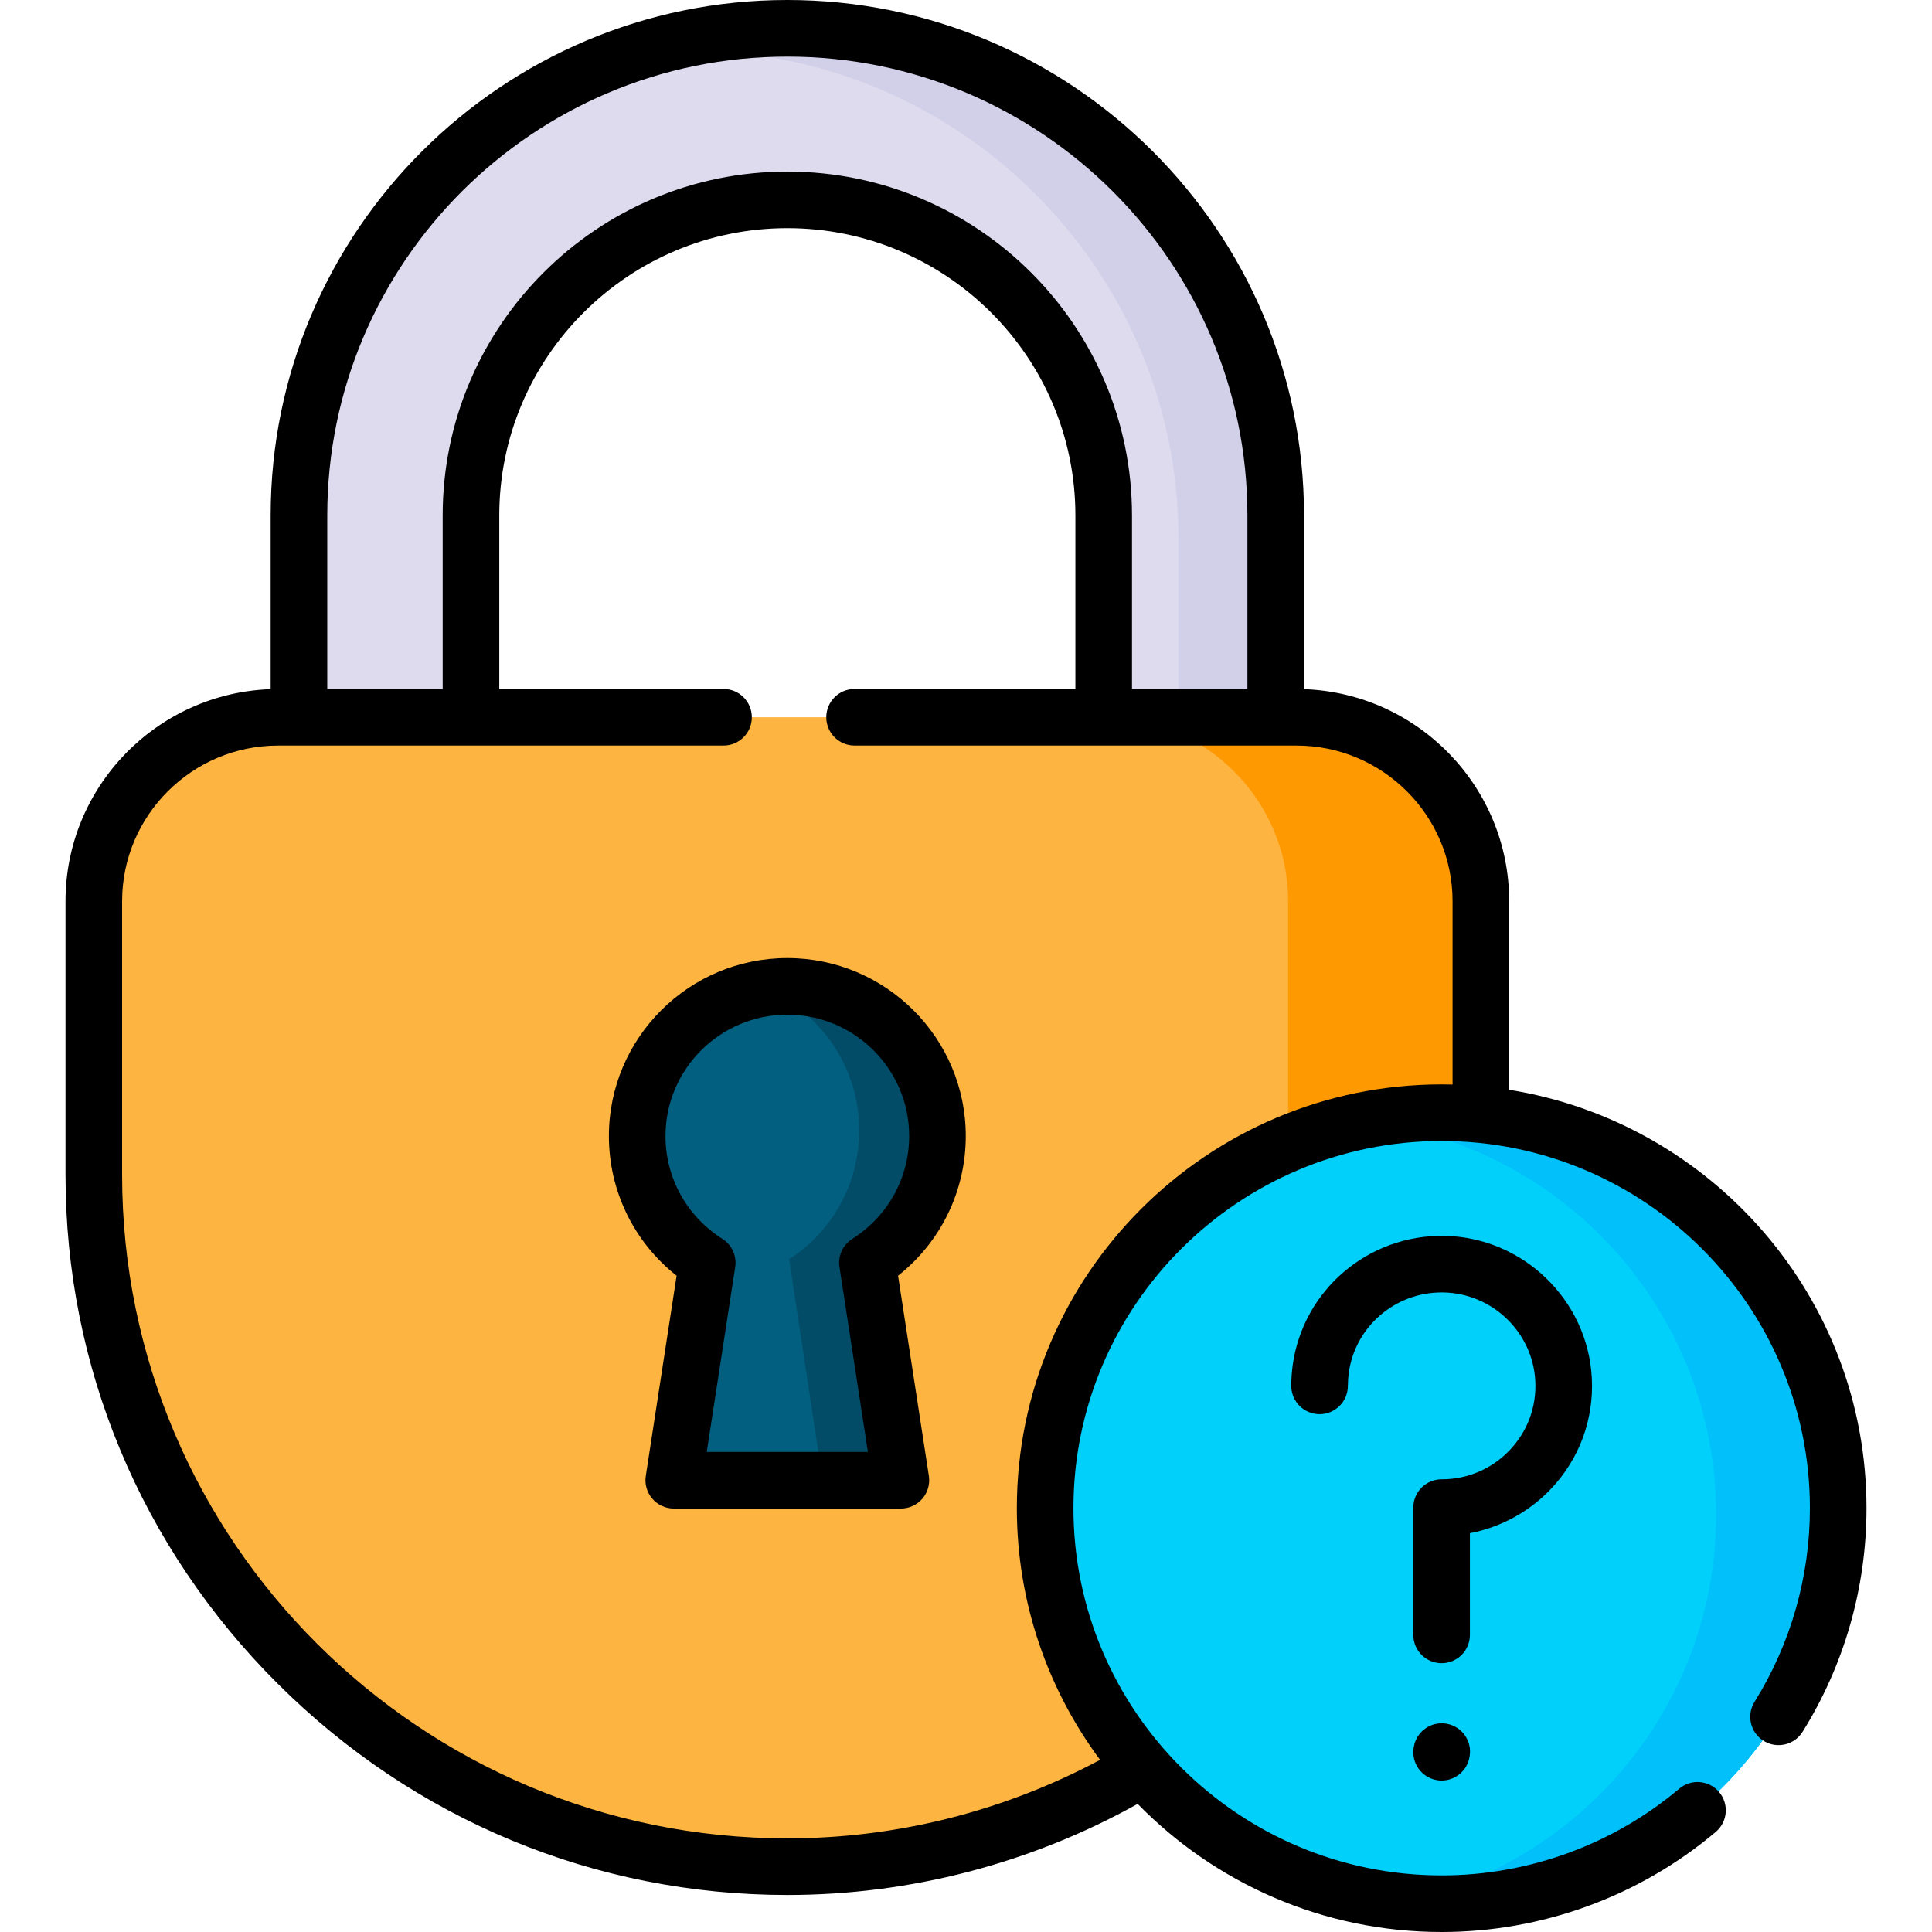 <svg id="fi_6741122" enable-background="new 0 0 512 512" viewBox="0 0 512 512"
    xmlns="http://www.w3.org/2000/svg">
    <g>
        <g>
            <path clip-rule="evenodd" d="m208.652 52.968c46.069 0 83.839 37.673 83.839 83.622v63.468h45.586v-63.468c0-71.065-58.204-129.09-129.425-129.09s-129.424 58.025-129.424 129.09v63.468h45.586v-63.468c-.001-45.95 37.769-83.622 83.838-83.622z" fill="#dedbee" fill-rule="evenodd"></path>
        </g>
        <g>
            <path clip-rule="evenodd" d="m338.077 136.59c0-71.065-58.204-129.09-129.425-129.09-14.579 0-28.619 2.438-41.721 6.917 5.229-.652 10.544-.992 15.944-.992 71.22 0 129.425 58.054 129.425 129.09v57.543h25.777z" fill="#d2cfe9" fill-rule="evenodd"></path>
        </g>
        <g>
            <path clip-rule="evenodd" d="m73.743 190.08c-26.885 0-48.882 21.94-48.882 48.756v72.539c0 100.829 82.702 183.317 183.792 183.317 34.388 0 66.645-9.553 94.212-26.107l89.58-173.197v-56.551c0-26.816-21.997-48.756-48.882-48.756-89.95-.001-179.871-.001-269.82-.001z" fill="#fdb441" fill-rule="evenodd"></path>
        </g>
        <g>
            <path clip-rule="evenodd" d="m208.652 261.4c-21.969 0-39.788 17.745-39.788 39.657 0 14.145 7.418 26.532 18.558 33.591l-8.867 57.629h60.194l-8.867-57.629c11.141-7.058 18.558-19.446 18.558-33.591 0-21.912-17.819-39.657-39.788-39.657z" fill="#025f80" fill-rule="evenodd"></path>
        </g>
        <g>
            <path clip-rule="evenodd" d="m382.043 294.877c-58.034 0-105.069 46.914-105.069 104.797 0 26.391 9.776 50.485 25.891 68.91 19.269 21.997 47.603 35.915 79.178 35.915 58.034 0 105.097-46.942 105.097-104.826 0-54.369-41.522-99.071-94.695-104.287-3.411-.339-6.878-.509-10.402-.509z" fill="#01d0fb" fill-rule="evenodd"></path>
        </g>
        <g>
            <path clip-rule="evenodd" d="m202.116 261.91c14.949 5.811 25.578 20.495 25.578 37.673 0 14.372-7.418 26.957-18.558 34.129l8.867 58.564h20.747l-8.867-57.629c11.141-7.058 18.558-19.446 18.558-33.591 0-21.912-17.819-39.657-39.788-39.657-2.217.001-4.406.171-6.537.511z" fill="#024c67" fill-rule="evenodd"></path>
        </g>
        <g>
            <path clip-rule="evenodd" d="m487.14 399.674c0-54.369-41.522-99.071-94.695-104.287-3.41-.34-6.878-.51-10.402-.51-7.418 0-14.693.765-21.684 2.239 53.032 5.329 94.44 49.975 94.44 104.287 0 50.457-35.781 92.58-83.384 102.558 3.496.34 7.048.539 10.629.539 58.032 0 105.096-46.942 105.096-104.826z" fill="#01c0fa" fill-rule="evenodd"></path>
        </g>
        <g>
            <path clip-rule="evenodd" d="m392.444 238.836c0-26.816-21.997-48.756-48.882-48.756h-5.485-25.777-19.809c26.885 0 48.882 21.94 48.882 48.756v64.177c6.053-2.523 12.42-4.535 18.985-5.896 6.991-1.474 14.267-2.239 21.684-2.239 3.524 0 6.991.17 10.402.51z" fill="#fe9901" fill-rule="evenodd"></path>
        </g>
        <g>
            <path d="m255.94 301.057c0-26.002-21.213-47.157-47.288-47.157s-47.288 21.154-47.288 47.157c0 14.574 6.625 28.079 17.942 37.02l-8.164 53.059c-.332 2.163.296 4.363 1.721 6.024s3.504 2.617 5.692 2.617h60.193c2.188 0 4.268-.956 5.692-2.617 1.425-1.661 2.053-3.861 1.721-6.024l-8.164-53.059c11.318-8.941 17.943-22.447 17.943-37.02zm-30.072 27.255c-2.519 1.595-3.853 4.53-3.399 7.476l7.538 48.988h-42.709l7.538-48.988c.453-2.946-.881-5.881-3.399-7.476-9.438-5.979-15.072-16.168-15.072-27.255 0-17.731 14.484-32.157 32.288-32.157s32.288 14.425 32.288 32.157c-.001 11.087-5.635 21.276-15.073 27.255z"></path>
            <path d="m410.989 394.605c7.573-7.978 11.429-18.426 10.856-29.424-1.086-20.7-18.204-37.244-38.968-37.663-20.199-.395-37.516 14.295-40.297 34.245-.252 1.866-.38 3.721-.38 5.512 0 4.142 3.357 7.5 7.5 7.5s7.5-3.358 7.5-7.5c0-1.122.082-2.3.24-3.472 1.704-12.224 12.235-21.293 24.612-21.293.173 0 .347.002.52.005 12.946.261 23.617 10.563 24.293 23.449.356 6.846-2.043 13.35-6.756 18.314-4.748 5.001-11.164 7.755-18.067 7.755-4.143 0-7.5 3.358-7.5 7.5v33.732c0 4.142 3.357 7.5 7.5 7.5s7.5-3.358 7.5-7.5v-26.95c8.133-1.567 15.689-5.646 21.447-11.71z"></path>
            <path d="m383.305 456.793c-4.096-.686-7.95 2.079-8.631 6.165l-.028.17c-.682 4.085 2.079 7.95 6.164 8.631.418.07.833.103 1.242.103 3.601 0 6.777-2.6 7.39-6.268l.028-.17c.68-4.085-2.08-7.949-6.165-8.631z"></path>
            <path d="m399.944 288.802v-49.967c0-30.345-24.209-55.14-54.367-56.205v-46.04c0-75.316-61.424-136.59-136.925-136.59s-136.924 61.274-136.924 136.59v46.041c-30.158 1.064-54.368 25.859-54.368 56.205v72.539c0 50.772 19.956 98.638 56.19 134.78 36.23 36.136 84.21 56.038 135.102 56.038 32.515 0 64.479-8.333 92.839-24.141 20.458 20.929 49.008 33.948 80.552 33.948 26.591 0 52.391-9.417 72.647-26.516 3.165-2.671 3.565-7.403.894-10.569-2.671-3.165-7.403-3.565-10.569-.893-17.554 14.818-39.918 22.978-62.972 22.978-53.8 0-97.569-43.66-97.569-97.326 0-53.649 43.77-97.297 97.569-97.297 53.815 0 97.597 43.647 97.597 97.297 0 18.197-5.071 35.949-14.666 51.336-2.191 3.515-1.119 8.141 2.396 10.333 3.513 2.189 8.14 1.119 10.332-2.396 11.081-17.771 16.938-38.267 16.938-59.272 0-55.846-41.088-102.294-94.696-110.873zm-191.292-273.802c67.229 0 121.925 54.545 121.925 121.59v45.99h-30.586v-45.99c0-50.245-40.975-91.123-91.339-91.123s-91.339 40.877-91.339 91.123v45.99h-30.585v-45.99c0-67.045 54.695-121.59 121.924-121.59zm60.822 384.674c0 24.958 8.204 48.039 22.057 66.705-25.463 13.625-53.93 20.813-82.879 20.813-97.208 0-176.292-78.872-176.292-175.817v-72.539c0-22.749 18.563-41.256 41.382-41.256h118c4.143 0 7.5-3.358 7.5-7.5s-3.357-7.5-7.5-7.5h-59.429v-45.99c0-41.974 34.245-76.123 76.339-76.123s76.339 34.148 76.339 76.123v45.99h-58.52c-4.143 0-7.5 3.358-7.5 7.5s3.357 7.5 7.5 7.5h117.09c22.818 0 41.383 18.507 41.383 41.256v48.578c-.964-.025-1.931-.037-2.901-.037-62.071 0-112.569 50.376-112.569 112.297z"></path>
        </g>
    </g>
</svg>